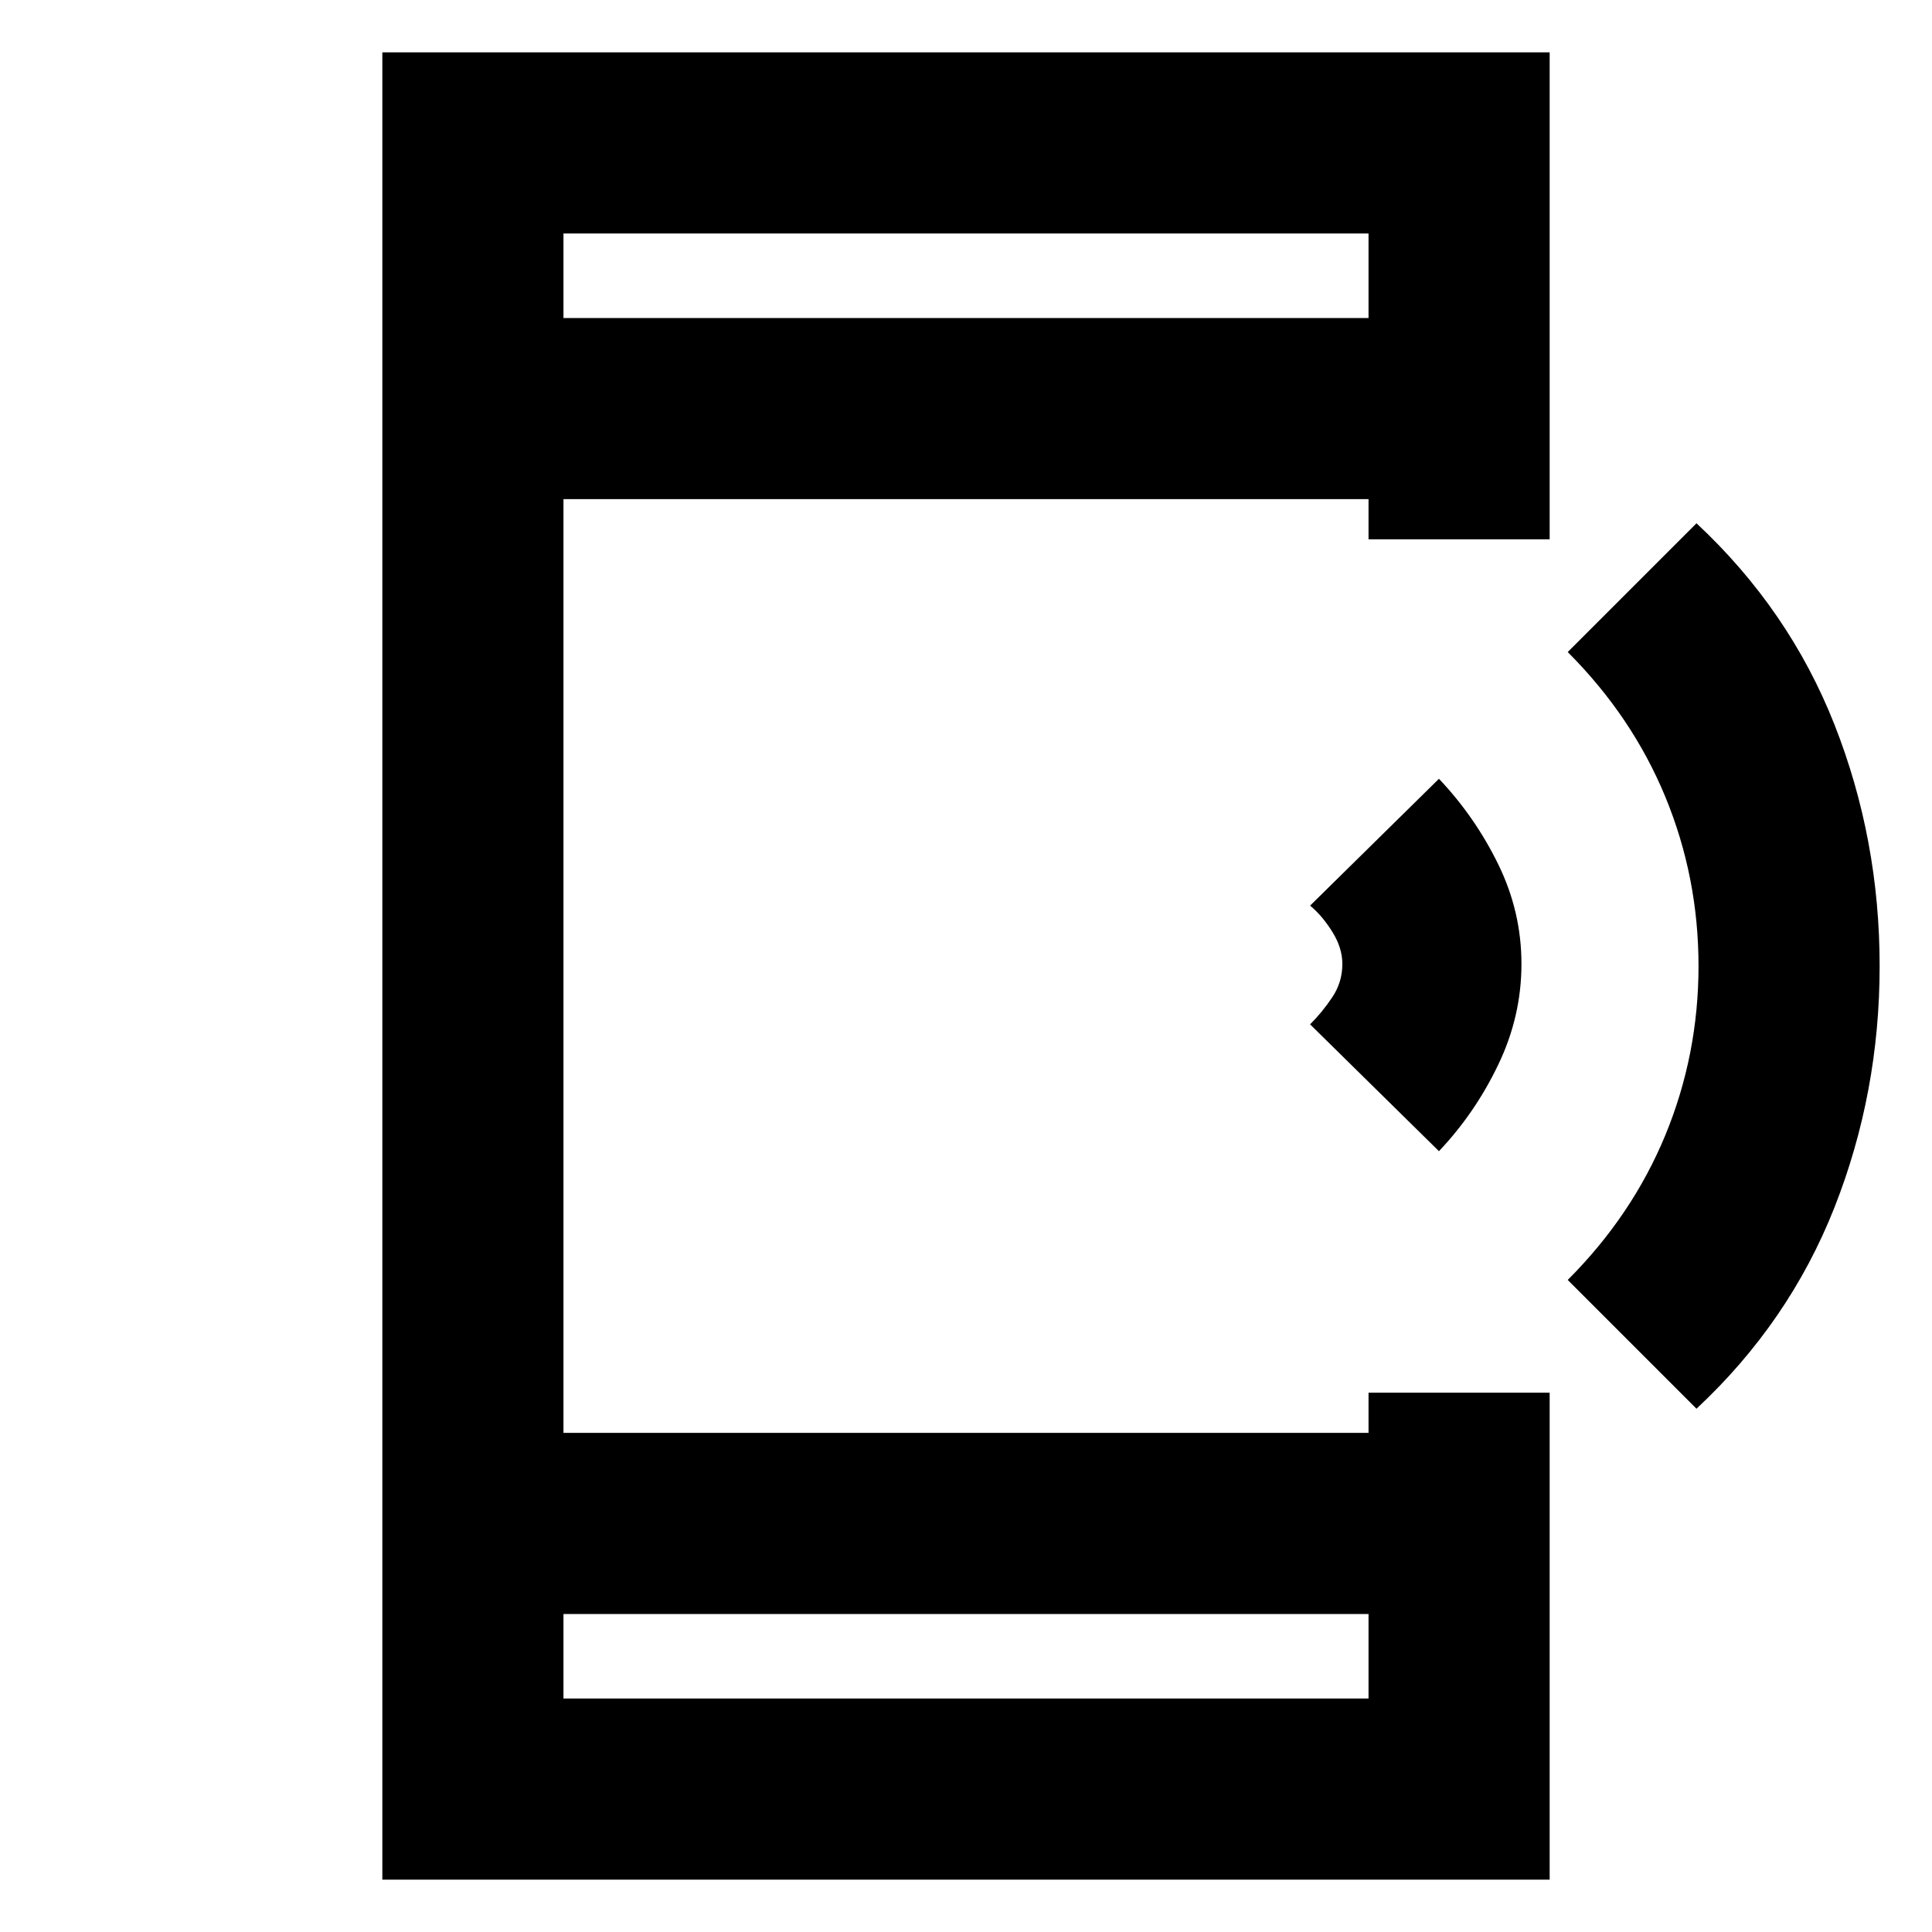 <svg xmlns="http://www.w3.org/2000/svg" height="20" width="20"><path d="m17.562 14.583-1.333-1.333q.667-.667 1.011-1.5.343-.833.343-1.75t-.343-1.75q-.344-.833-1.011-1.5l1.333-1.333q.959.895 1.428 2.083.468 1.188.468 2.5t-.468 2.5q-.469 1.188-1.428 2.083Zm-2.666-2.666-1.334-1.313q.126-.125.23-.281.104-.156.104-.344 0-.167-.104-.333-.104-.167-.23-.271l1.334-1.313q.375.396.614.886.24.49.24 1.031 0 .542-.24 1.042-.239.5-.614.896Zm-9.063 5.666h8.334v-.875H5.833Zm0-14.291h8.334v-.875H5.833ZM3.958 19.458V.542h12.084v5.041h-1.875v-.416H5.833v9.666h8.334v-.416h1.875v5.041ZM5.833 3.292v-.875.875Zm0 14.291v-.875.875Z"/></svg>